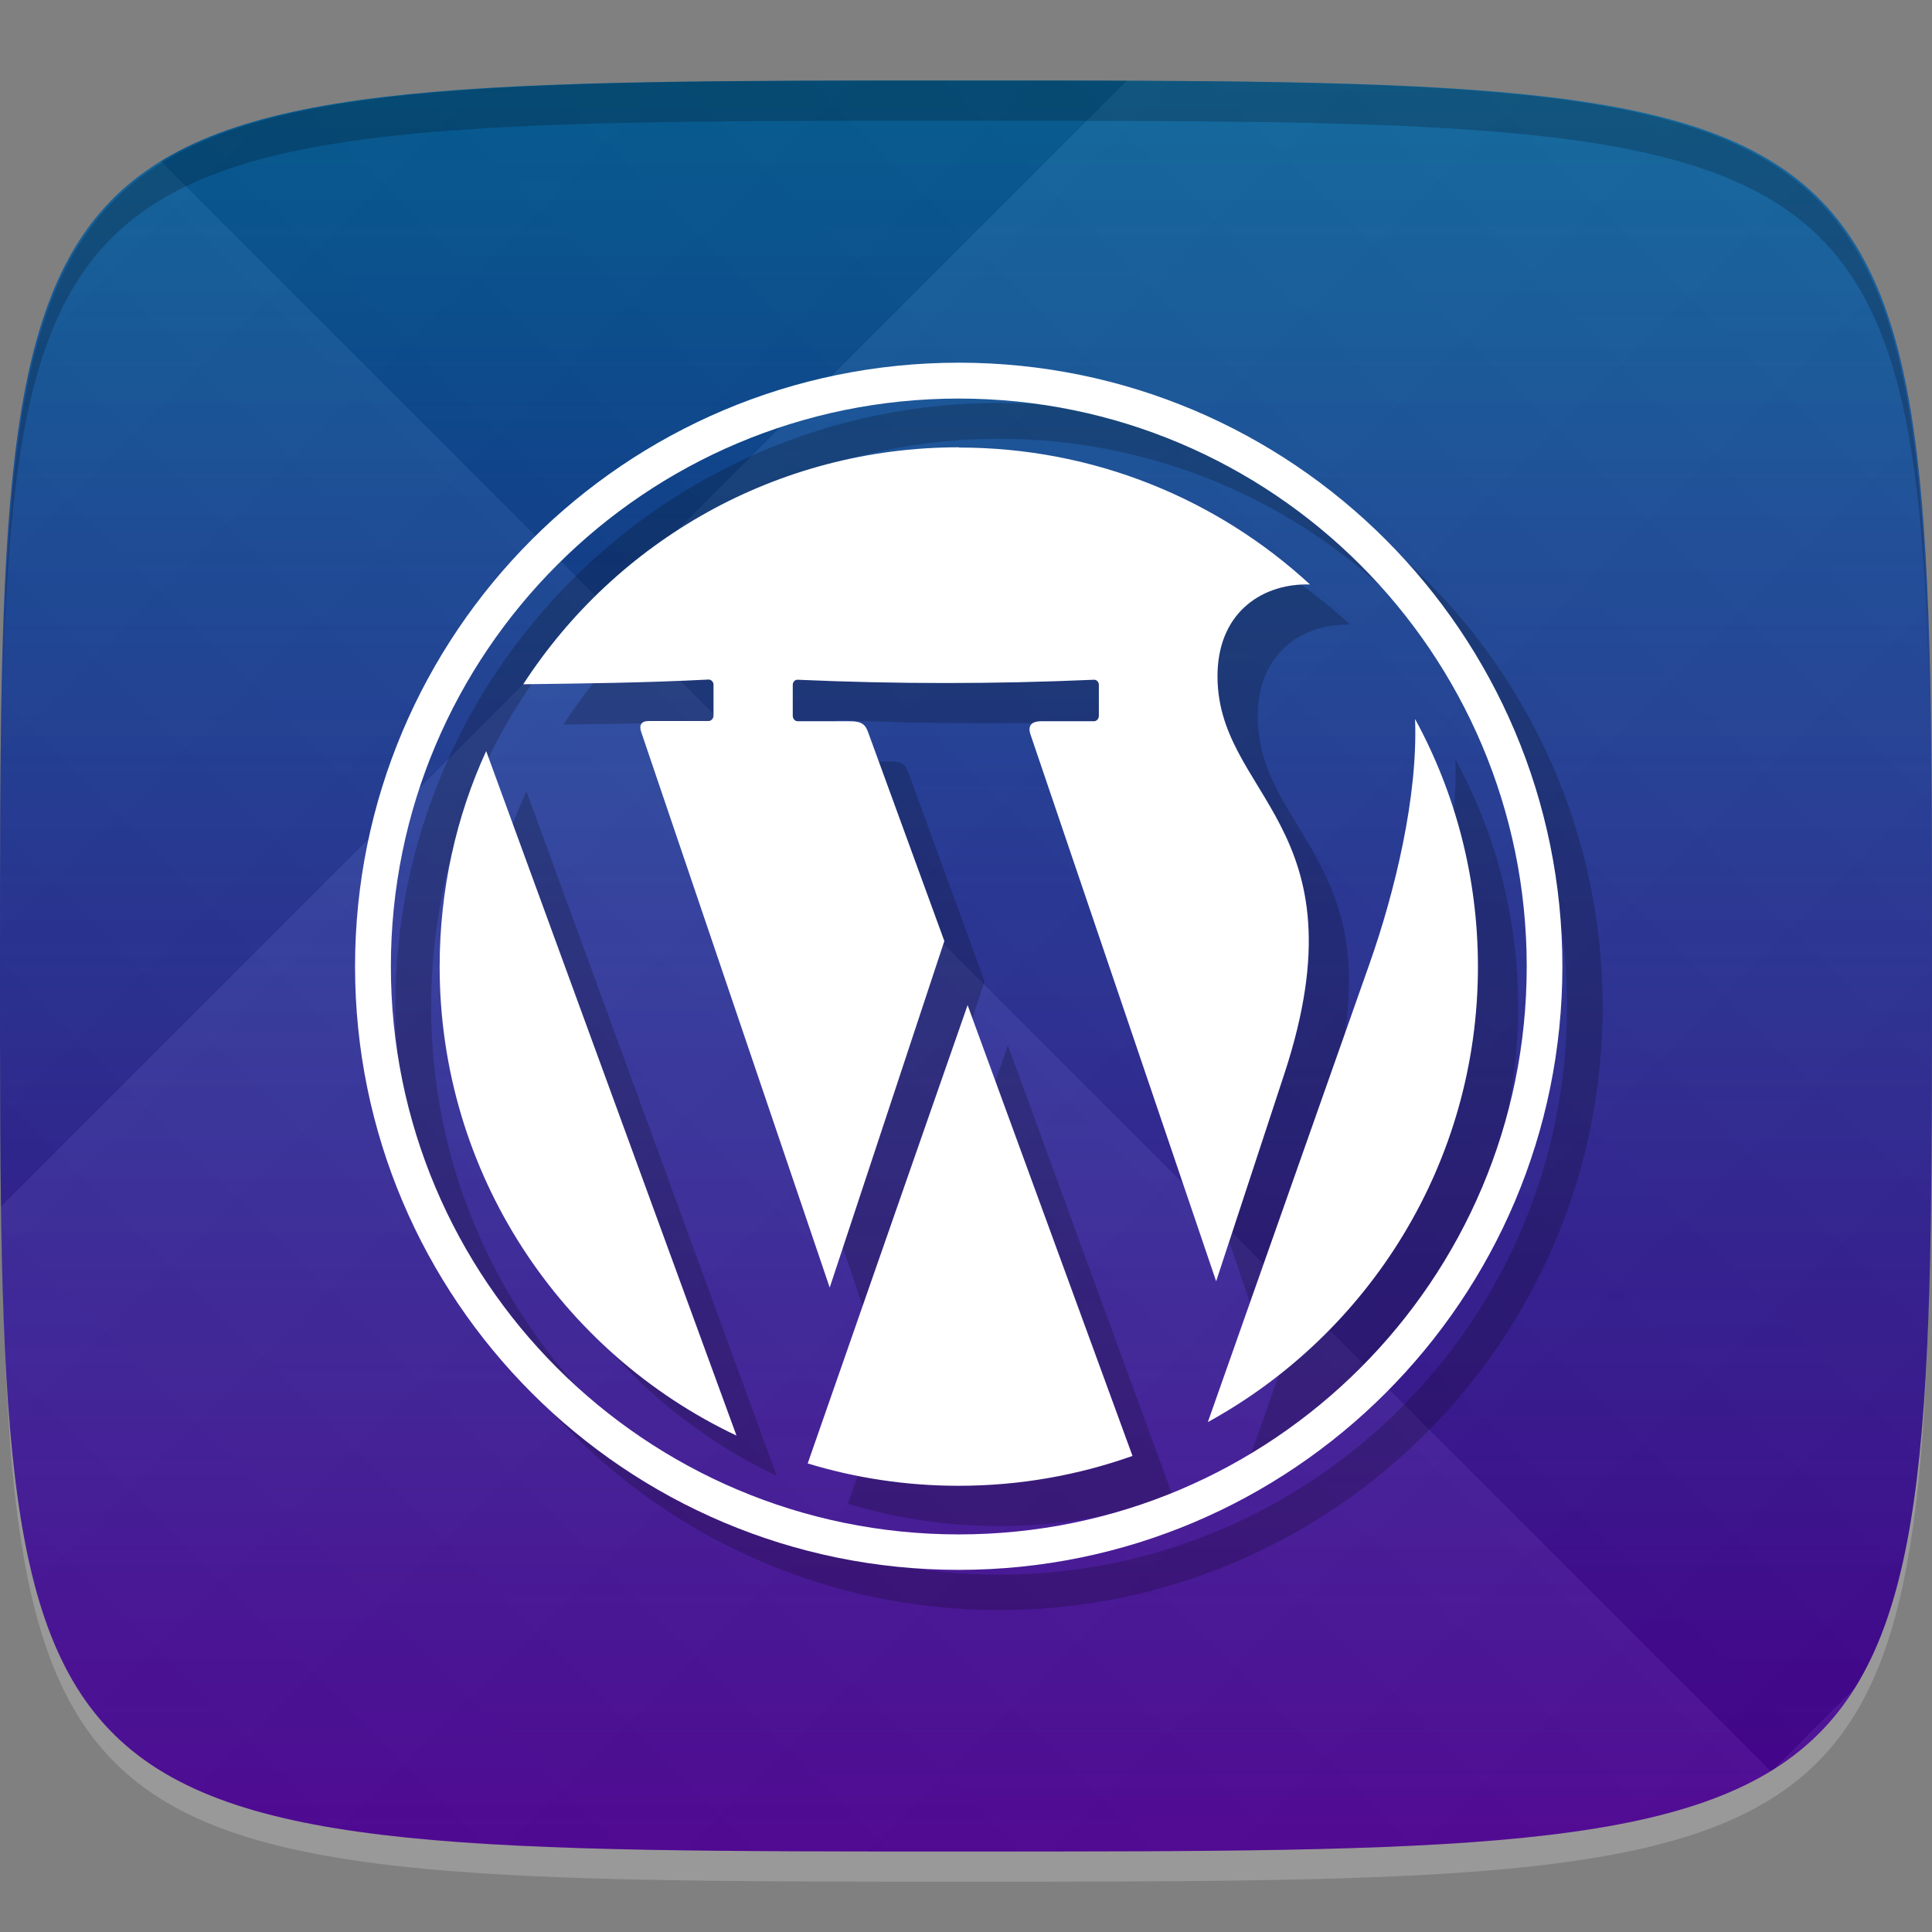 <?xml version="1.0" encoding="UTF-8" standalone="no"?>
<!-- Created with Inkscape (http://www.inkscape.org/) -->

<svg
   xmlns:dc="http://purl.org/dc/elements/1.1/"
   xmlns:cc="http://creativecommons.org/ns#"
   xmlns:rdf="http://www.w3.org/1999/02/22-rdf-syntax-ns#"
   xmlns:svg="http://www.w3.org/2000/svg"
   xmlns="http://www.w3.org/2000/svg"
   xmlns:xlink="http://www.w3.org/1999/xlink"
   xmlns:sodipodi="http://sodipodi.sourceforge.net/DTD/sodipodi-0.dtd"
   xmlns:inkscape="http://www.inkscape.org/namespaces/inkscape"
   width="48"
   height="48"
   id="svg2"
   version="1.1"
   inkscape:version="0.48.4 r9939"
   sodipodi:docname="chrome-khjnjifipfkgglficmipimgjpbmlbemd-Default.svg">
  <rect width="100%" height="100%" fill="#808080" stroke="none"/>
  <defs
     id="defs4">
    <linearGradient
       id="linearGradient3870">
      <stop
         style="stop-color:#006098;stop-opacity:1;"
         offset="0"
         id="stop3872" />
      <stop
         style="stop-color:#4f0098;stop-opacity:1;"
         offset="1"
         id="stop3874" />
    </linearGradient>
    <linearGradient
       id="linearGradient3779">
      <stop
         style="stop-color:#000000;stop-opacity:1;"
         offset="0"
         id="stop3781" />
      <stop
         style="stop-color:#ffffff;stop-opacity:1;"
         offset="1"
         id="stop3783" />
    </linearGradient>
    <linearGradient
       inkscape:collect="always"
       xlink:href="#linearGradient3779"
       id="linearGradient3794"
       gradientUnits="userSpaceOnUse"
       gradientTransform="translate(-40,0)"
       spreadMethod="repeat"
       x1="24"
       y1="1028.362"
       x2="45"
       y2="1007.362" />
    <linearGradient
       inkscape:collect="always"
       xlink:href="#linearGradient3779"
       id="linearGradient3796"
       gradientUnits="userSpaceOnUse"
       gradientTransform="translate(-40,0)"
       spreadMethod="repeat"
       x1="44"
       y1="1048.362"
       x2="15"
       y2="1019.362" />
    <linearGradient
       gradientTransform="matrix(0,-1,1,0,-1.5e-6,48)"
       gradientUnits="userSpaceOnUse"
       x2="47"
       x1="1"
       id="linearGradient3764-0">
      <stop
         id="stop3015"
         stop-opacity="1"
         stop-color="#005b90" />
      <stop
         id="stop3017"
         stop-opacity="1"
         stop-color="#0067a4"
         offset="1" />
    </linearGradient>
    <linearGradient
       inkscape:collect="always"
       xlink:href="#linearGradient3870"
       id="linearGradient3876"
       x1="24"
       y1="1006.362"
       x2="24"
       y2="1050.362"
       gradientUnits="userSpaceOnUse" />
    <linearGradient
       inkscape:collect="always"
       xlink:href="#linearGradient3764-0"
       id="linearGradient3906"
       gradientUnits="userSpaceOnUse"
       gradientTransform="matrix(0,-1,1,0,-1.5e-6,48)"
       x1="1"
       x2="47" />
    <linearGradient
       inkscape:collect="always"
       xlink:href="#linearGradient3764-0"
       id="linearGradient3910"
       gradientUnits="userSpaceOnUse"
       gradientTransform="matrix(0,-1,1,0,-66.333,1049.5)"
       x1="1"
       x2="47" />
  </defs>
  <sodipodi:namedview
     id="base"
     pagecolor="#ffffff"
     bordercolor="#666666"
     borderopacity="1.0"
     inkscape:pageopacity="0.0"
     inkscape:pageshadow="2"
     inkscape:zoom="4.0953267"
     inkscape:cx="-24.768041"
     inkscape:cy="19.223781"
     inkscape:document-units="px"
     inkscape:current-layer="layer1"
     showgrid="true"
     inkscape:snap-bbox="true"
     inkscape:window-width="1301"
     inkscape:window-height="744"
     inkscape:window-x="65"
     inkscape:window-y="24"
     inkscape:window-maximized="1"
     inkscape:object-nodes="true">
    <inkscape:grid
       type="xygrid"
       id="grid3003"
       empspacing="6"
       visible="true"
       enabled="true"
       snapvisiblegridlinesonly="true" />
  </sodipodi:namedview>
  <g
     inkscape:label="Layer 1"
     inkscape:groupmode="layer"
     id="layer1"
     transform="translate(0,-1004.362)">
    <path
       id="path3788"
       d="m 24,1051.112 c -21.272,0 -23.663,-0.089 -23.938,-15.406 0.328,14.403 2.938,14.406 23.938,14.406 21,0 23.609,0 23.938,-14.406 -0.275,15.317 -2.666,15.406 -23.938,15.406 z"
       style="opacity:0.2;fill:#ffffff;fill-opacity:1;stroke:none"
       inkscape:connector-curvature="0" />
    <path
       style="fill:url(#linearGradient3876);fill-opacity:1;stroke:none"
       d="m 24,1006.362 c -24,0 -24,0 -24,22 0,22 0,22 24,22 24,0 24,0 24,-22 0,-22 0,-22 -24,-22 z"
       id="path3757"
       inkscape:connector-curvature="0"
       sodipodi:nodetypes="zzzzz" />
    <g
       id="g3790"
       transform="translate(40,0)">
      <path
         style="opacity:0.05;fill:url(#linearGradient3794);fill-opacity:1;stroke:none"
         d="m -16,1006.362 c -24,0 -24,0 -24,22 0,22 0,22 24,22 24,0 24,0 24,-22 0,-22 0,-22 -24,-22 z"
         id="path3777"
         inkscape:connector-curvature="0"
         sodipodi:nodetypes="zzzzz" />
      <path
         sodipodi:nodetypes="zzzzz"
         inkscape:connector-curvature="0"
         id="path3787"
         d="m -16,1006.362 c -24,0 -24,0 -24,22 0,22 0,22 24,22 24,0 24,0 24,-22 0,-22 0,-22 -24,-22 z"
         style="opacity:0.05;fill:url(#linearGradient3796);fill-opacity:1;stroke:none" />
    </g>
    <path
       style="fill:#000000;fill-opacity:1;stroke:none;opacity:0.2"
       d="M 24 2 C 2.728 2 0.337 2.089 0.062 17.406 C 0.391 3.003 3 3 24 3 C 45 3 47.609 3.003 47.938 17.406 C 47.663 2.089 45.272 2 24 2 z "
       transform="translate(0,1004.362)"
       id="path3770" />
    <g
       id="g3813"
       transform="translate(-47.998,993.362)" />
    <g
       id="g3049"
       style="opacity:0.2"
       transform="translate(0.824,1005.371)">
      <!-- color: #0067a4 -->
      <g
         id="g3051">
        <path
           id="path3053"
           d="m 24,11.11 c 3.363,0 6.426,1.285 8.723,3.402 -1.129,-0.035 -2.246,0.637 -2.297,2.172 -0.09,3.094 3.707,3.754 1.66,9.984 l -1.695,5.156 -4.613,-13.586 c -0.07,-0.211 0.012,-0.328 0.273,-0.328 l 1.305,0 c 0.066,0 0.121,-0.063 0.121,-0.133 l 0,-0.773 c 0,-0.066 -0.055,-0.129 -0.121,-0.125 -2.473,0.109 -4.922,0.109 -7.363,0 -0.066,-0.004 -0.121,0.059 -0.121,0.125 l 0,0.773 c 0,0.07 0.055,0.133 0.121,0.133 l 1.309,0 c 0.297,0 0.379,0.094 0.445,0.281 l 1.891,5.18 -2.848,8.609 -4.684,-13.805 c -0.059,-0.172 0.008,-0.27 0.18,-0.27 l 1.492,0 c 0.066,0 0.125,-0.063 0.125,-0.133 l 0,-0.773 c 0,-0.066 -0.059,-0.129 -0.125,-0.125 -1.566,0.082 -3.137,0.098 -4.602,0.117 2.297,-3.543 6.285,-5.887 10.824,-5.887 m 11.34,6.762 c 0.992,1.824 1.555,3.918 1.555,6.141 0,4.879 -2.711,9.121 -6.711,11.316 l 4.02,-11.395 c 0.625,-1.773 1.203,-4.148 1.129,-6.066 m -7.02,18.301 c -1.352,0.48 -2.805,0.742 -4.32,0.742 -1.309,0 -2.563,-0.195 -3.75,-0.555 l 3.973,-11.387 m -5.742,10.695 c -4.359,-2.063 -7.375,-6.512 -7.375,-11.652 0,-1.91 0.41,-3.73 1.156,-5.355 M 23.997,9.893 c -7.793,0 -14.11,6.316 -14.11,14.11 0,7.789 6.316,14.11 14.11,14.11 7.789,0 14.11,-6.32 14.11,-14.11 0,-7.793 -6.32,-14.11 -14.11,-14.11 m 0,-0.891 c 8.281,0 14.996,6.715 14.996,15 0,8.277 -6.715,14.992 -14.996,14.992 -8.285,0 -15,-6.715 -15,-14.992 0,-8.285 6.715,-15 15,-15 m 0,0"
           inkscape:connector-curvature="0"
           style="fill:#000000;fill-opacity:1;fill-rule:nonzero;stroke:none" />
      </g>
    </g>
    <g
       id="g3059"
       transform="translate(-0.176,1004.371)">
      <path
         style="fill:#ffffff;fill-opacity:1;fill-rule:nonzero;stroke:none"
         inkscape:connector-curvature="0"
         d="m 24,11.11 c 3.363,0 6.426,1.285 8.723,3.402 -1.129,-0.035 -2.246,0.637 -2.297,2.172 -0.09,3.094 3.707,3.754 1.66,9.984 l -1.695,5.156 -4.613,-13.586 c -0.07,-0.211 0.012,-0.328 0.273,-0.328 l 1.305,0 c 0.066,0 0.121,-0.063 0.121,-0.133 l 0,-0.773 c 0,-0.066 -0.055,-0.129 -0.121,-0.125 -2.473,0.109 -4.922,0.109 -7.363,0 -0.066,-0.004 -0.121,0.059 -0.121,0.125 l 0,0.773 c 0,0.07 0.055,0.133 0.121,0.133 l 1.309,0 c 0.297,0 0.379,0.094 0.445,0.281 l 1.891,5.18 -2.848,8.609 -4.684,-13.805 c -0.059,-0.172 0.008,-0.27 0.18,-0.27 l 1.492,0 c 0.066,0 0.125,-0.063 0.125,-0.133 l 0,-0.773 c 0,-0.066 -0.059,-0.129 -0.125,-0.125 -1.566,0.082 -3.137,0.098 -4.602,0.117 2.297,-3.543 6.285,-5.887 10.824,-5.887 m 11.34,6.762 c 0.992,1.824 1.555,3.918 1.555,6.141 0,4.879 -2.711,9.121 -6.711,11.316 l 4.02,-11.395 c 0.625,-1.773 1.203,-4.148 1.129,-6.066 m -7.02,18.301 c -1.352,0.48 -2.805,0.742 -4.32,0.742 -1.309,0 -2.563,-0.195 -3.75,-0.555 l 3.973,-11.387 m -5.742,10.695 c -4.359,-2.063 -7.375,-6.512 -7.375,-11.652 0,-1.91 0.41,-3.73 1.156,-5.355 M 23.997,9.893 c -7.793,0 -14.11,6.316 -14.11,14.11 0,7.789 6.316,14.11 14.11,14.11 7.789,0 14.11,-6.32 14.11,-14.11 0,-7.793 -6.32,-14.11 -14.11,-14.11 m 0,-0.891 c 8.281,0 14.996,6.715 14.996,15 0,8.277 -6.715,14.992 -14.996,14.992 -8.285,0 -15,-6.715 -15,-14.992 0,-8.285 6.715,-15 15,-15 m 0,0"
         id="path3061" />
    </g>
  </g>
</svg>
